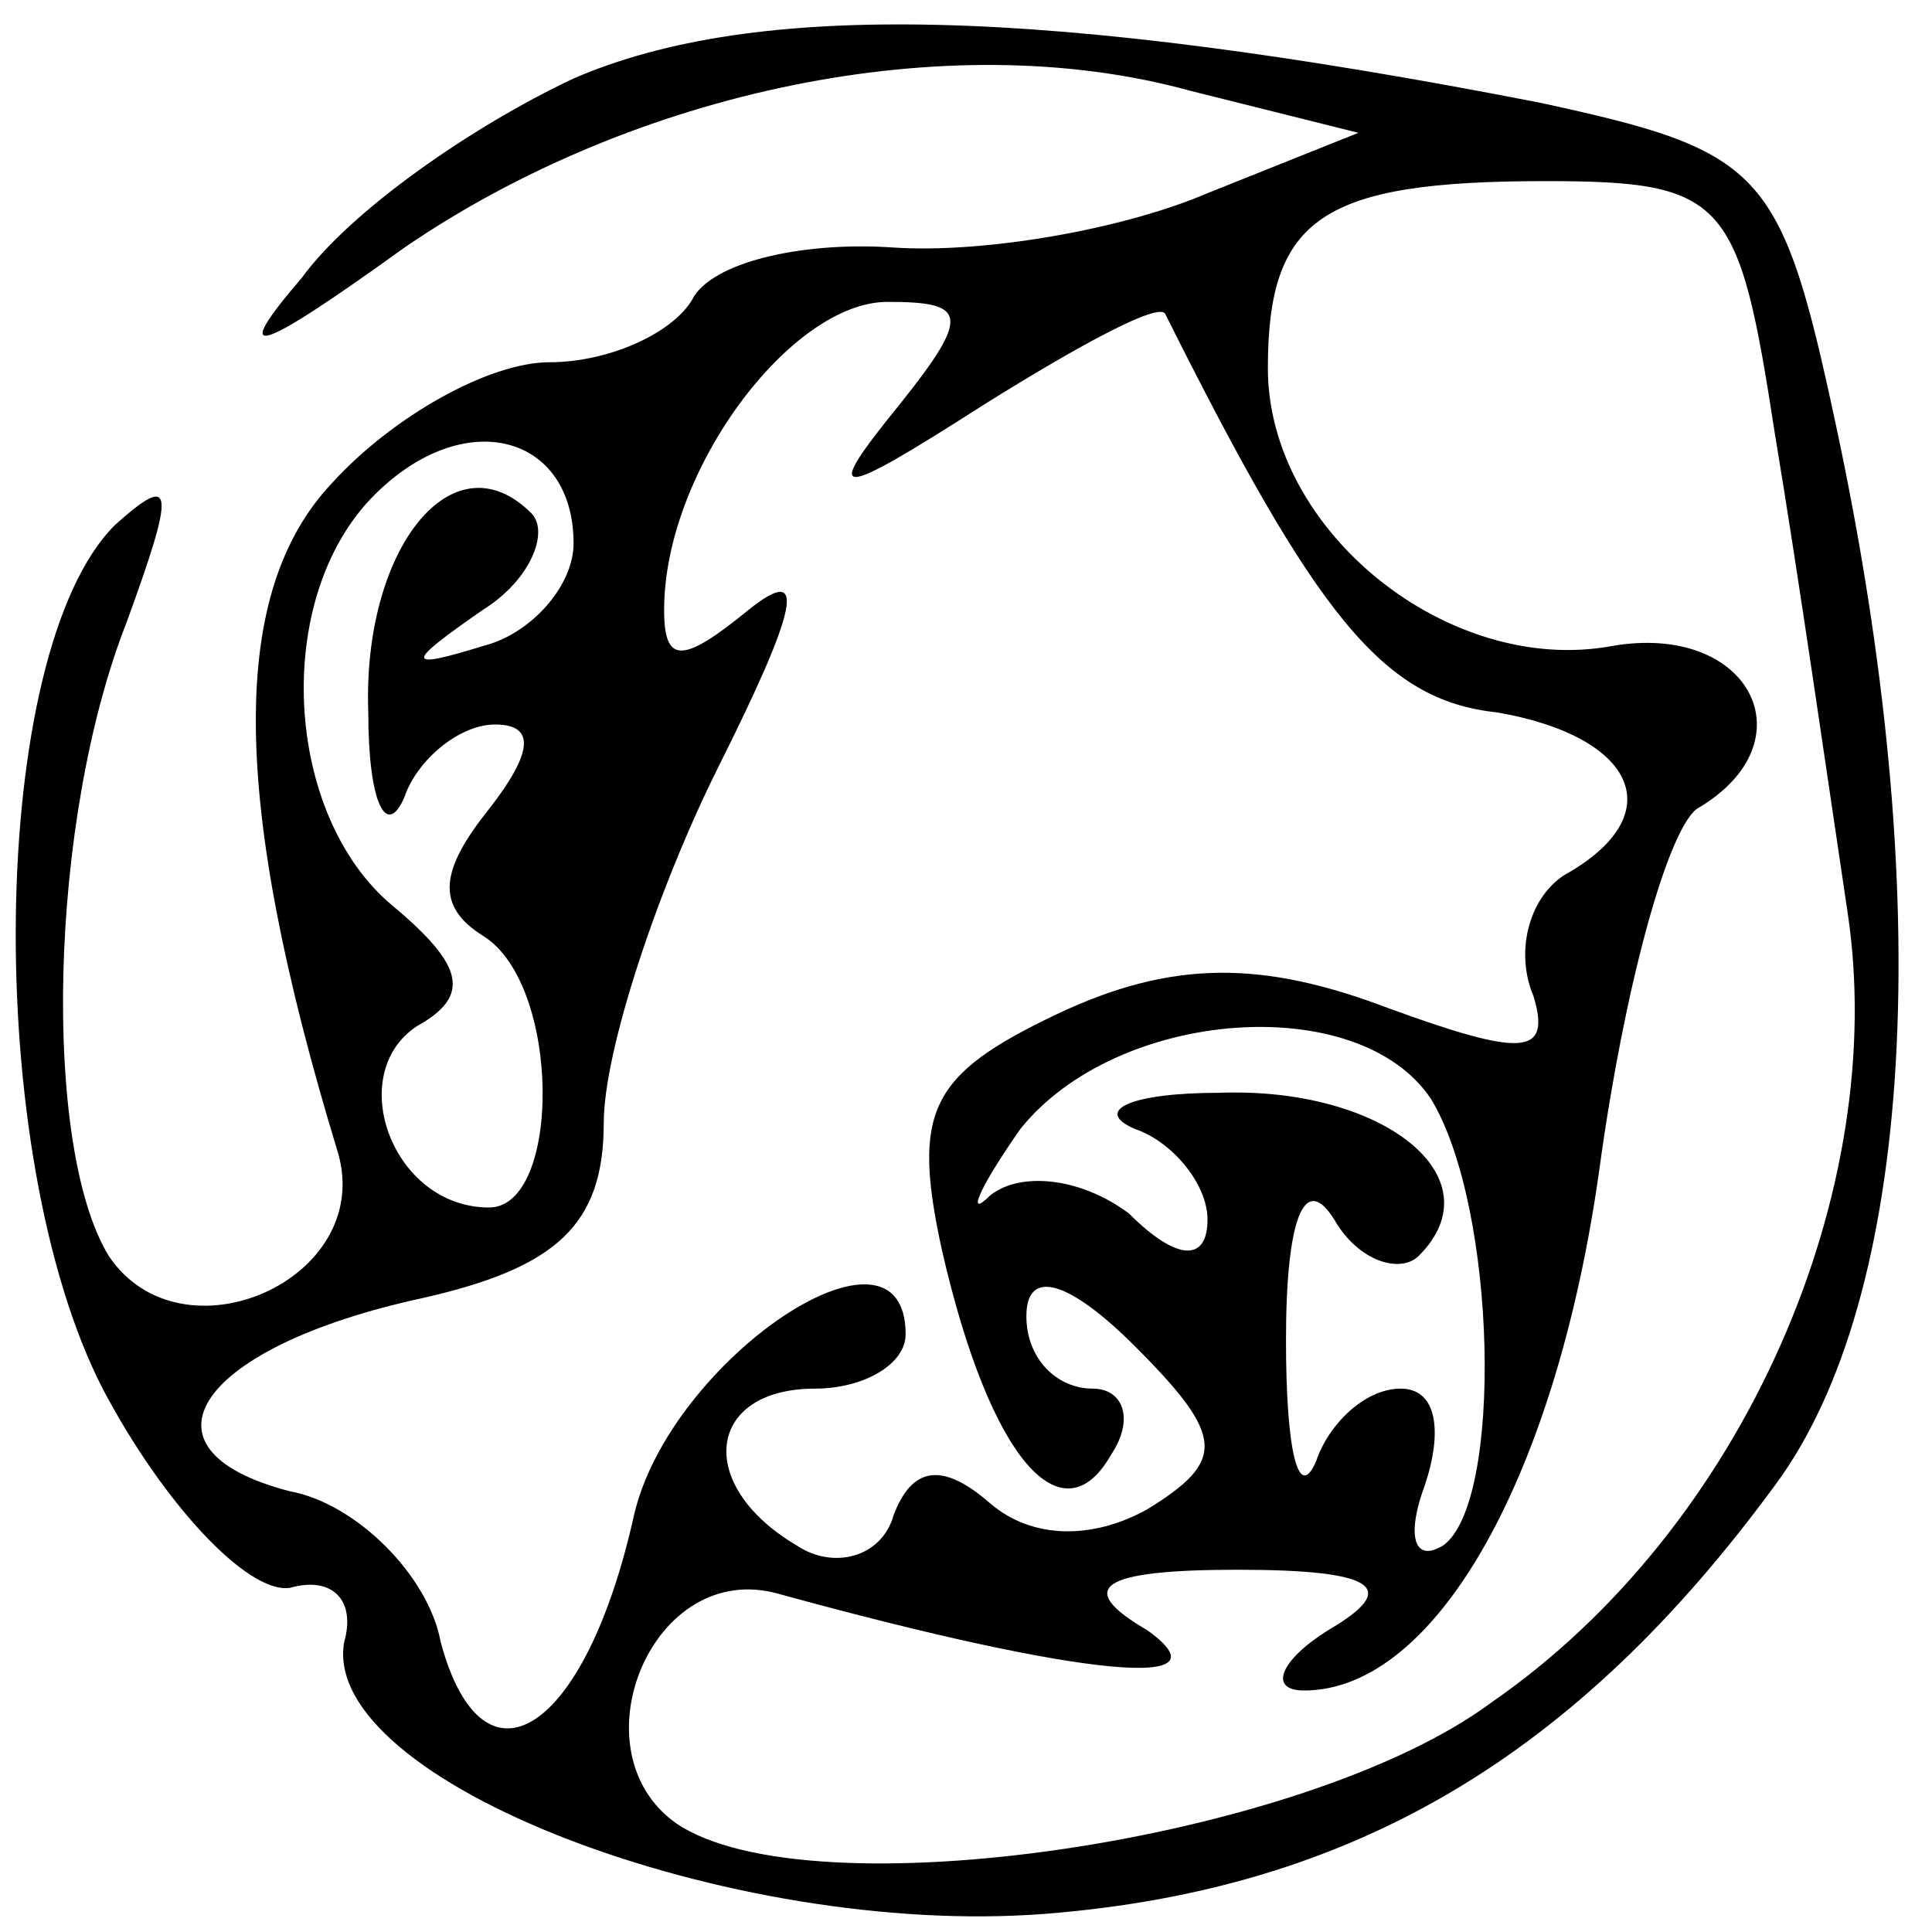<?xml version="1.0" standalone="no"?>
<!DOCTYPE svg PUBLIC "-//W3C//DTD SVG 20010904//EN"
 "http://www.w3.org/TR/2001/REC-SVG-20010904/DTD/svg10.dtd">
<svg version="1.0" xmlns="http://www.w3.org/2000/svg"
 width="32pt" height="32pt" viewBox="0 0 32 32"
 preserveAspectRatio="xMidYMid meet">

<g transform="translate(0,32) scale(0.1,-0.1)"
fill="#000000" stroke="none">
<path d="M95 307 c-17 -8 -37 -22 -45 -33 -12 -14 -8 -13 17 5 38 26 90 37
130 26 l28 -7 -25 -10 c-14 -6 -37 -10 -52 -9 -14 1 -29 -2 -33 -8 -3 -6 -14
-11 -24 -11 -10 0 -26 -9 -36 -20 -17 -18 -17 -52 1 -111 6 -21 -26 -35 -38
-17 -11 18 -10 72 3 105 8 22 8 25 -2 16 -21 -21 -22 -104 -2 -143 10 -19 24
-34 31 -33 7 2 11 -2 9 -9 -4 -23 64 -49 116 -45 51 4 88 26 121 71 23 31 27
97 10 176 -9 42 -12 45 -49 53 -82 16 -130 17 -160 4z m199 -59 c4 -24 9 -59
12 -79 7 -46 -17 -102 -59 -131 -31 -23 -113 -35 -135 -20 -17 12 -4 44 17 38
51 -14 75 -16 61 -6 -12 7 -8 10 15 10 23 0 27 -3 15 -10 -8 -5 -10 -10 -4
-10 22 0 42 36 49 87 4 29 11 55 16 59 19 11 9 31 -14 27 -27 -5 -57 19 -57
46 0 25 9 31 46 31 30 0 32 -3 38 -42z m-145 5 c-13 -16 -11 -16 14 0 16 10
29 17 30 15 25 -50 36 -64 55 -66 23 -4 29 -17 11 -27 -6 -4 -8 -13 -5 -20 3
-10 -2 -10 -24 -2 -21 8 -36 8 -55 -1 -21 -10 -24 -16 -19 -39 8 -35 20 -48
28 -34 4 6 2 11 -3 11 -6 0 -11 5 -11 12 0 8 7 6 18 -5 15 -15 15 -19 2 -27
-9 -5 -19 -5 -26 1 -8 7 -13 6 -16 -2 -2 -7 -10 -9 -16 -5 -17 10 -15 26 3 26
8 0 15 4 15 9 0 22 -39 -4 -45 -30 -8 -36 -25 -47 -32 -21 -2 11 -14 23 -25
25 -27 7 -15 24 22 32 22 5 30 12 30 29 0 12 9 39 19 59 13 26 15 34 5 26 -11
-9 -14 -9 -14 0 0 23 21 51 37 51 13 0 14 -2 2 -17z m-54 -23 c0 -7 -7 -15
-15 -17 -13 -4 -13 -3 0 6 8 5 11 13 8 16 -13 13 -28 -6 -27 -33 0 -15 3 -21
6 -14 2 6 9 12 15 12 7 0 6 -5 -1 -14 -8 -10 -9 -16 -1 -21 13 -8 13 -45 1
-45 -16 0 -24 22 -12 30 9 5 8 10 -4 20 -18 15 -20 51 -3 68 15 15 33 10 33
-8z m142 -92 c11 -18 12 -67 2 -74 -5 -3 -6 2 -3 10 3 9 2 16 -4 16 -6 0 -12
-6 -14 -12 -3 -7 -5 2 -5 20 0 20 3 28 8 20 4 -7 11 -9 14 -6 13 13 -6 28 -33
27 -15 0 -21 -3 -14 -6 6 -2 12 -9 12 -15 0 -7 -5 -7 -13 1 -8 6 -18 7 -23 3
-4 -4 -2 1 5 11 16 20 56 23 68 5z"/>
</g>
</svg>
